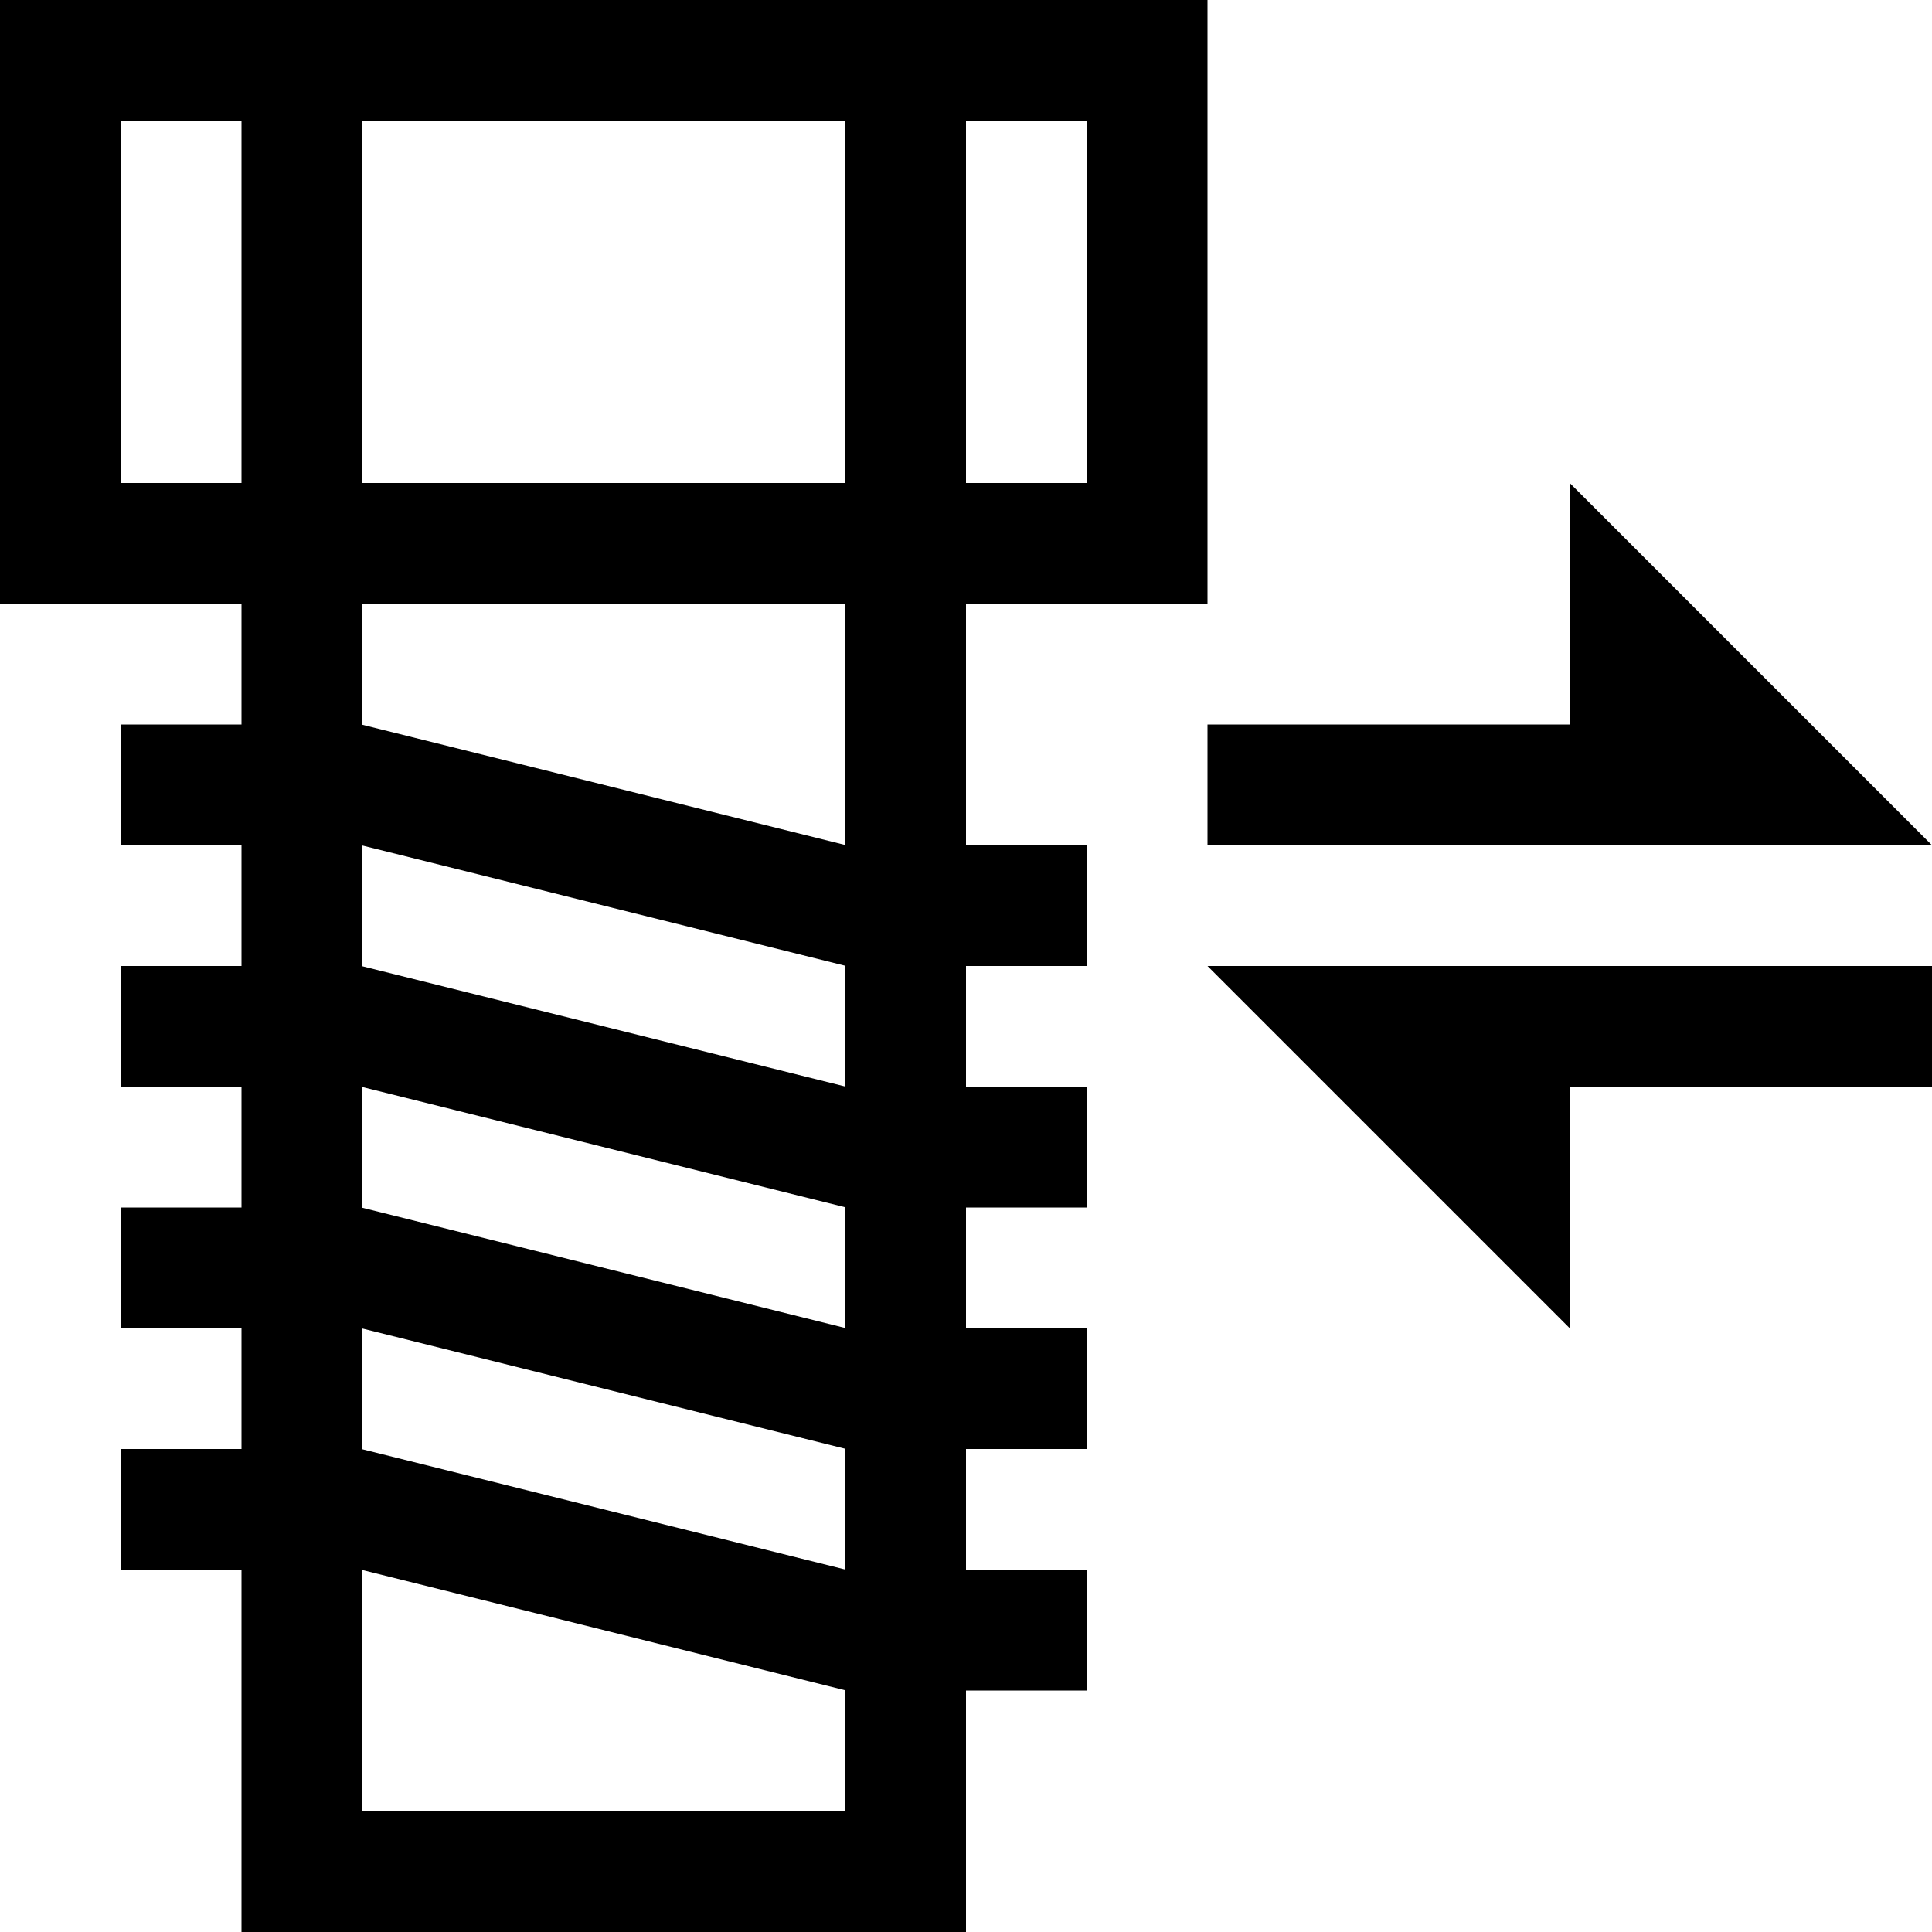 <?xml version="1.0" encoding="UTF-8" standalone="no"?>
<svg
   xmlns:dc="http://purl.org/dc/elements/1.1/"
   xmlns:cc="http://creativecommons.org/ns#"
   xmlns:rdf="http://www.w3.org/1999/02/22-rdf-syntax-ns#"
   xmlns:svg="http://www.w3.org/2000/svg"
   xmlns="http://www.w3.org/2000/svg"
   xmlns:sodipodi="http://sodipodi.sourceforge.net/DTD/sodipodi-0.dtd"
   xmlns:inkscape="http://www.inkscape.org/namespaces/inkscape"
   width="16"
   height="16"
   viewBox="0 0 16 16"
   version="1.1"
   id="svg4"
   sodipodi:docname="exchange.icon.svg"
   inkscape:version="1.0.1 (3bc2e813f5, 2020-09-07)">
  <defs
     id="defs8" />
  <sodipodi:namedview
     pagecolor="#ffffff"
     bordercolor="#666666"
     borderopacity="1"
     objecttolerance="10"
     gridtolerance="10"
     guidetolerance="10"
     inkscape:pageopacity="0"
     inkscape:pageshadow="2"
     inkscape:window-width="840"
     inkscape:window-height="480"
     id="namedview6"
     showgrid="false"
     inkscape:zoom="45.9375"
     inkscape:cx="8"
     inkscape:cy="8"
     inkscape:window-x="0"
     inkscape:window-y="0"
     inkscape:window-maximized="0"
     inkscape:current-layer="svg4" />
  <path
     class="iconStroke"
     d="M7 12.998v-1l-4-.996v1l4 .996zm0 1l-4-.996V15h4v-1.002zm0-3v-1l-4-.996v1l4 .996zm0-2v-1l-4-.996v1l4 .996zm0-2V5H3v1.002l4 .996zM2 13H1v-1h1v-1H1v-1h1V9H1V8h1V7H1V6h1V5H0V0h10v5H8v2h1v1H8v1h1v1H8v1h1v1H8v1h1v1H8v2H2v-3zM3 1v3h4V1H3zM1 1v3h1V1H1zm7 0v3h1V1H8zm8 8h-3v2l-3-3h6v1zm-6-3h3V4l3 3h-6V6z"
     id="path2"
     style="fill:#000000;fill-opacity:1" />
</svg>
